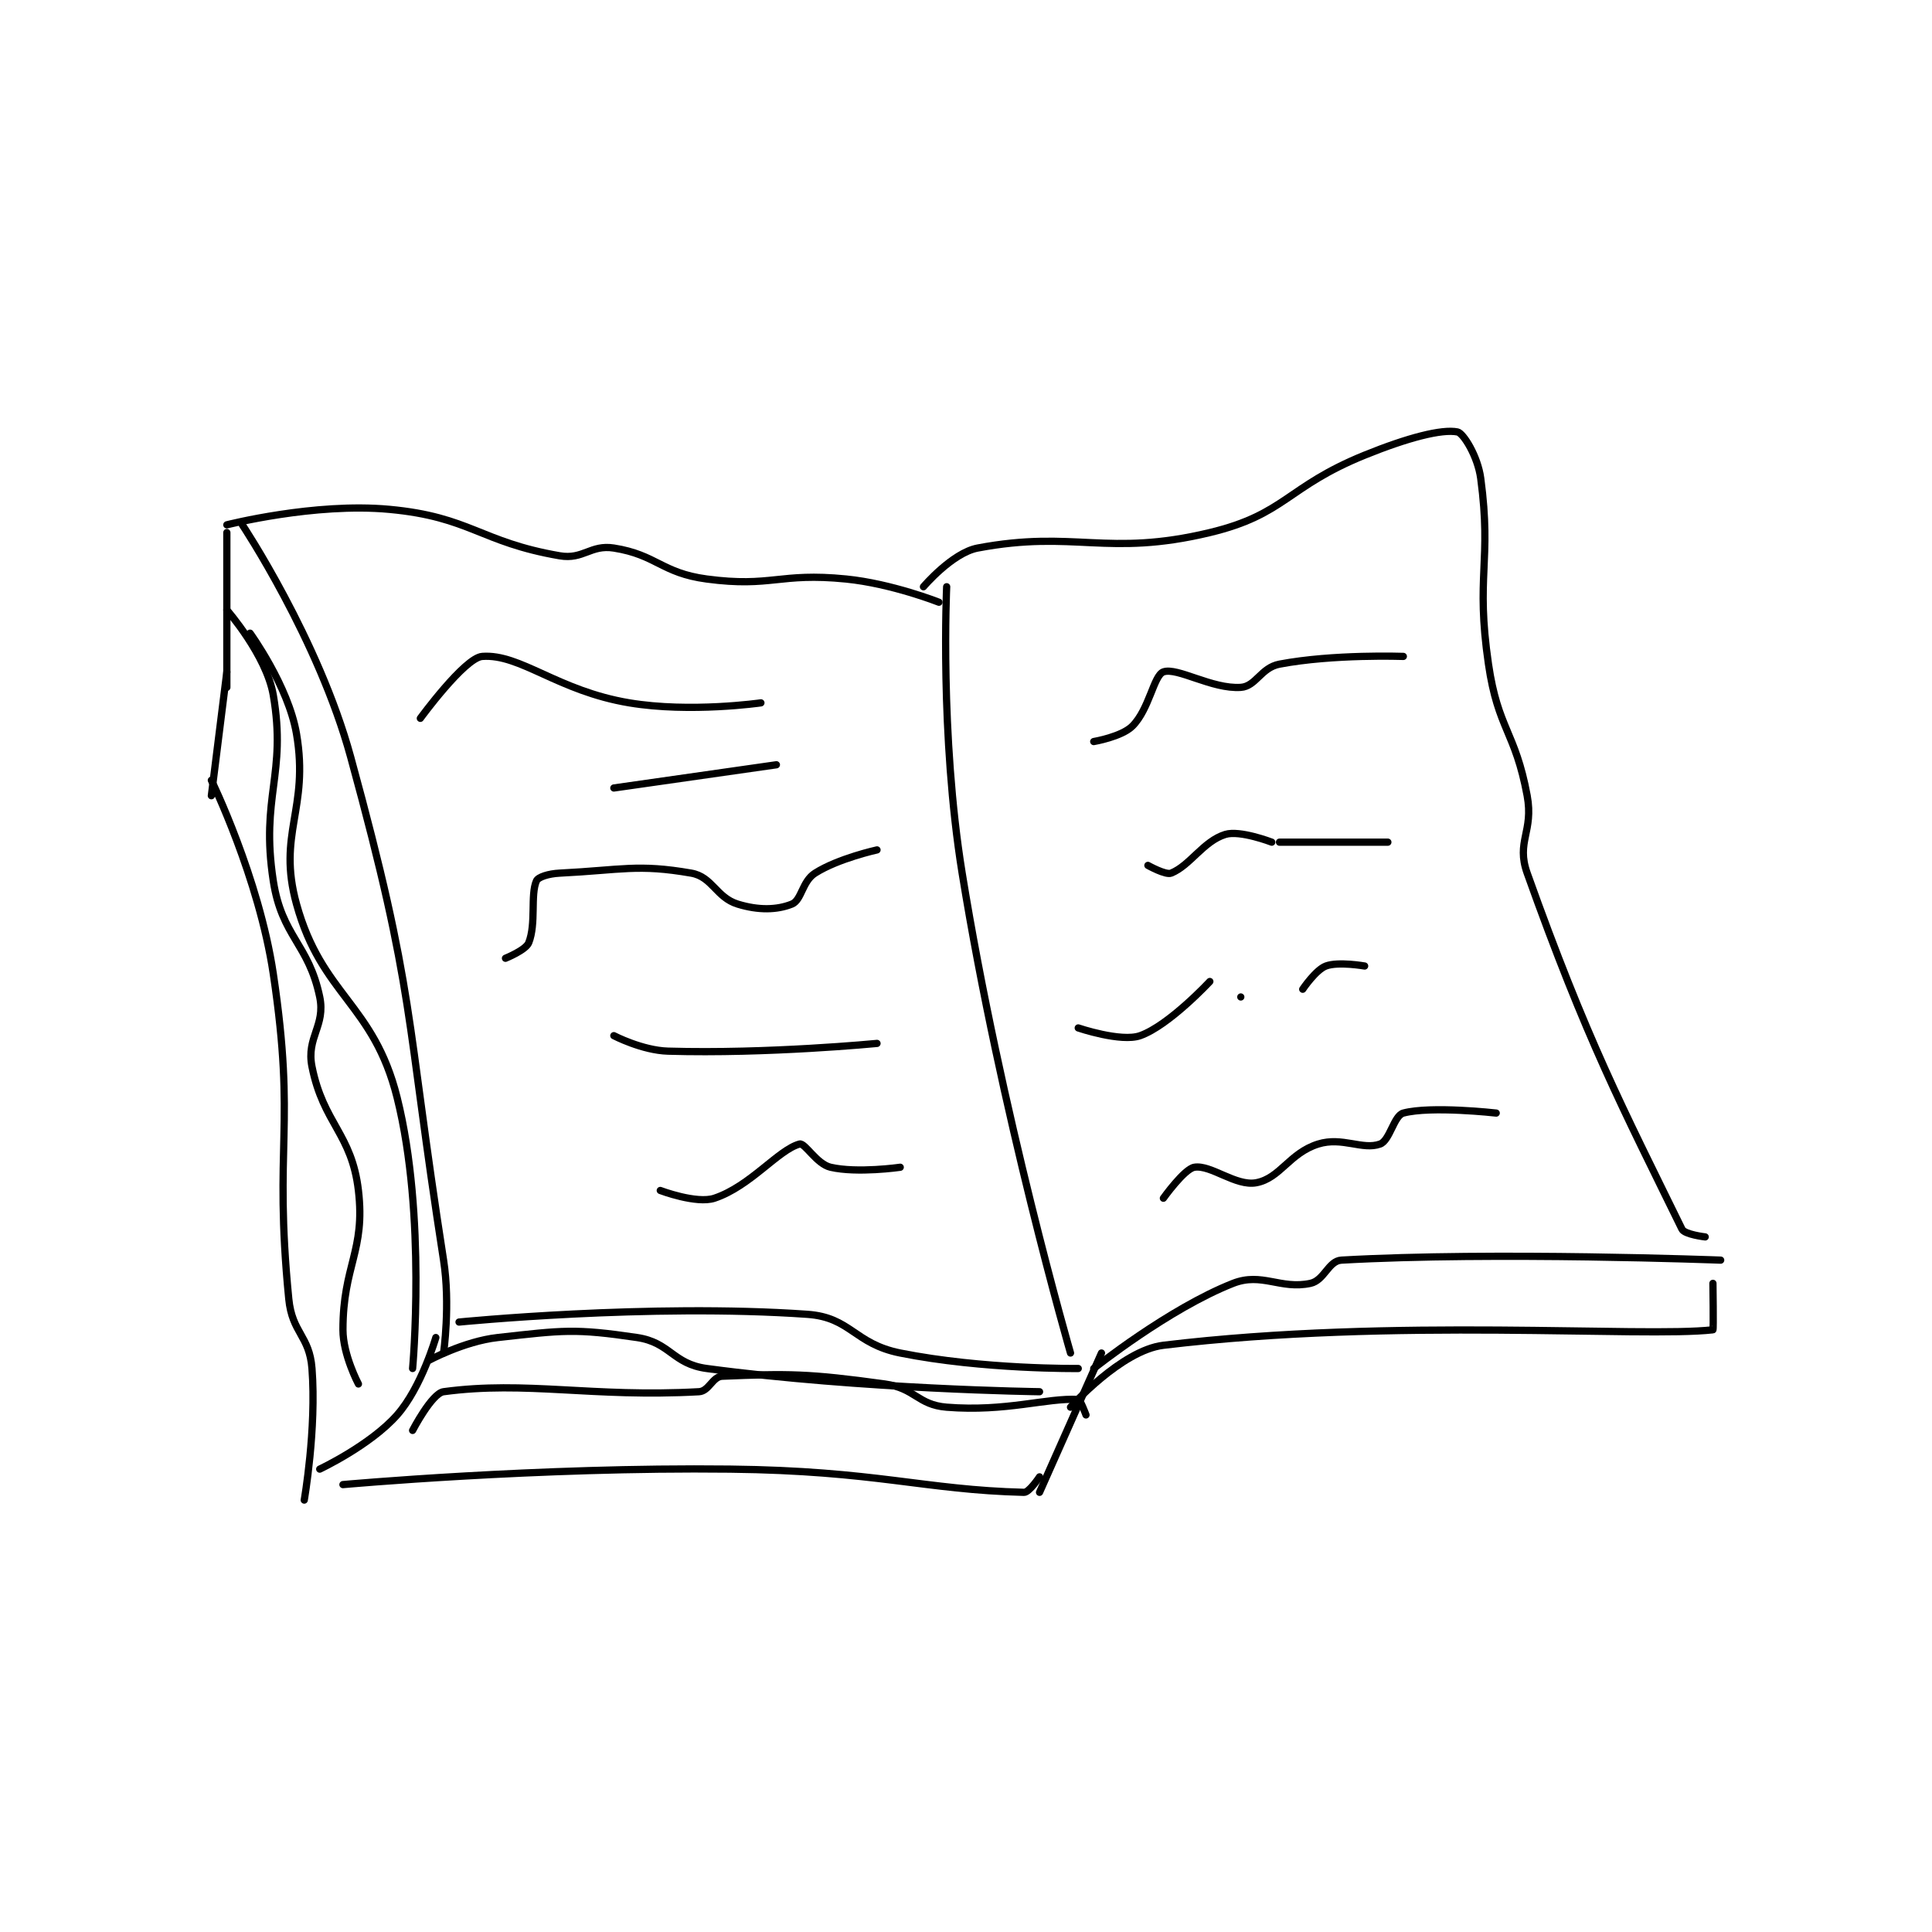 <?xml version="1.0" encoding="utf-8"?>
<!DOCTYPE svg PUBLIC "-//W3C//DTD SVG 1.1//EN" "http://www.w3.org/Graphics/SVG/1.1/DTD/svg11.dtd">
<svg viewBox="0 0 800 800" preserveAspectRatio="xMinYMin meet" xmlns="http://www.w3.org/2000/svg" version="1.1">
<g fill="none" stroke="black" stroke-linecap="round" stroke-linejoin="round" stroke-width="0.936">
<g transform="translate(87.52,178.86) scale(3.205) translate(-178,-135)">
<path id="0" d="M180 147 C180 147 191.337 144.101 201 145 C211.472 145.974 212.715 149.227 223 151 C226.048 151.526 227.005 149.527 230 150 C235.529 150.873 236.155 153.221 242 154 C250.395 155.119 251.353 153.135 260 154 C265.909 154.591 272 157 272 157 "/>
<path id="1" d="M182 147 C182 147 191.83 161.764 196 177 C204.416 207.751 202.997 209.898 208 242 C208.898 247.761 208 254 208 254 "/>
<path id="2" d="M273 155 C273 155 272.102 174.069 275 192 C279.99 222.874 289 254 289 254 "/>
<path id="3" d="M210 250 C210 250 234.52 247.563 255 249 C260.63 249.395 261.041 252.808 267 254 C277.727 256.145 290 256 290 256 "/>
<path id="4" d="M270 155 C270 155 273.716 150.621 277 150 C289.555 147.625 293.689 151.195 307 148 C316.782 145.652 316.918 142.096 327 138 C332.539 135.75 336.971 134.594 339 135 C339.748 135.149 341.617 138.126 342 141 C343.445 151.839 341.321 153.529 343 165 C344.233 173.424 346.46 173.683 348 182 C348.859 186.64 346.545 187.926 348 192 C355.733 213.652 360.337 222.342 368 238 C368.339 238.693 371 239 371 239 "/>
<path id="5" d="M292 256 C292 256 301.698 248.262 310 245 C313.719 243.539 316.128 245.83 320 245 C321.798 244.615 322.317 242.095 324 242 C343.782 240.88 373 242 373 242 "/>
<path id="6" d="M180 148 L180 168 "/>
<path id="7" d="M180 166 L178 182 "/>
<path id="8" d="M178 180 C178 180 184.153 192.622 186 205 C188.983 224.988 186.027 226.876 188 247 C188.435 251.433 190.672 251.734 191 256 C191.602 263.821 190 273 190 273 "/>
<path id="9" d="M207 252 C207 252 205.156 258.423 202 262 C198.534 265.928 192 269 192 269 "/>
<path id="10" d="M195 271 C195 271 220.19 268.718 245 269 C263.881 269.215 270.062 271.677 283 272 C283.663 272.017 285 270 285 270 "/>
<path id="11" d="M293 254 L285 272 "/>
<path id="12" d="M289 261 C289 261 295.549 253.657 301 253 C330.955 249.391 362.706 252.047 372 251 C372.088 250.99 372 245 372 245 "/>
<path id="13" d="M180 158 C180 158 185.117 163.849 186 169 C187.762 179.277 184.323 182.101 186 193 C187.113 200.231 190.564 201.106 192 208 C192.777 211.73 190.243 213.214 191 217 C192.48 224.399 196.133 225.628 197 233 C197.922 240.839 195 242.66 195 251 C195 254.243 197 258 197 258 "/>
<path id="14" d="M183 161 C183 161 187.937 167.799 189 174 C190.667 183.725 186.483 186.902 189 196 C192.271 207.826 198.962 208.849 202 221 C205.817 236.27 204 256 204 256 "/>
<path id="15" d="M206 255 C206 255 210.624 252.486 215 252 C223.44 251.062 224.936 250.805 233 252 C237.298 252.637 237.593 255.407 242 256 C262.053 258.699 285 259 285 259 "/>
<path id="16" d="M204 264 C204 264 206.485 259.205 208 259 C218.693 257.555 227.197 259.767 241 259 C242.301 258.928 242.747 257.052 244 257 C252.518 256.645 255.12 256.637 265 258 C268.933 258.542 269.25 260.7 273 261 C280.7 261.616 285.897 259.772 290 260 C290.269 260.015 291 262 291 262 "/>
<path id="17" d="M205 172 C205 172 210.719 164.169 213 164 C217.926 163.635 222.717 168.453 232 170 C239.891 171.315 249 170 249 170 "/>
<path id="18" d="M230 181 L251 178 "/>
<path id="19" d="M216 203 C216 203 218.623 201.943 219 201 C219.99 198.525 219.197 194.806 220 193 C220.222 192.501 221.556 192.072 223 192 C231.049 191.597 233.077 190.796 240 192 C242.727 192.474 243.229 195.147 246 196 C248.683 196.826 251.069 196.772 253 196 C254.269 195.492 254.325 193.066 256 192 C258.994 190.095 264 189 264 189 "/>
<path id="20" d="M230 213 C230 213 233.645 214.901 237 215 C249.817 215.377 264 214 264 214 "/>
<path id="21" d="M236 233 C236 233 240.679 234.774 243 234 C247.643 232.452 251.252 227.733 254 227 C254.683 226.818 256.196 229.584 258 230 C261.461 230.799 267 230 267 230 "/>
<path id="22" d="M292 175 C292 175 295.609 174.391 297 173 C299.186 170.814 299.752 166.446 301 166 C302.783 165.363 307.283 168.248 311 168 C312.959 167.869 313.605 165.456 316 165 C322.961 163.674 332 164 332 164 "/>
<path id="23" d="M299 191 C299 191 301.293 192.283 302 192 C304.446 191.022 306.159 187.874 309 187 C310.894 186.417 315 188 315 188 "/>
<path id="24" d="M316 188 L330 188 "/>
<path id="25" d="M311 208 L311 208 "/>
<path id="26" d="M319 207 C319 207 320.683 204.494 322 204 C323.597 203.401 327 204 327 204 "/>
<path id="27" d="M307 206 C307 206 301.716 211.689 298 213 C295.523 213.874 290 212 290 212 "/>
<path id="28" d="M301 234 C301 234 303.698 230.217 305 230 C307.139 229.643 310.357 232.495 313 232 C316.098 231.419 317.281 228.162 321 227 C324.111 226.028 326.739 227.822 329 227 C330.259 226.542 330.785 223.324 332 223 C335.585 222.044 344 223 344 223 "/>
</g>
</g>
</svg>

